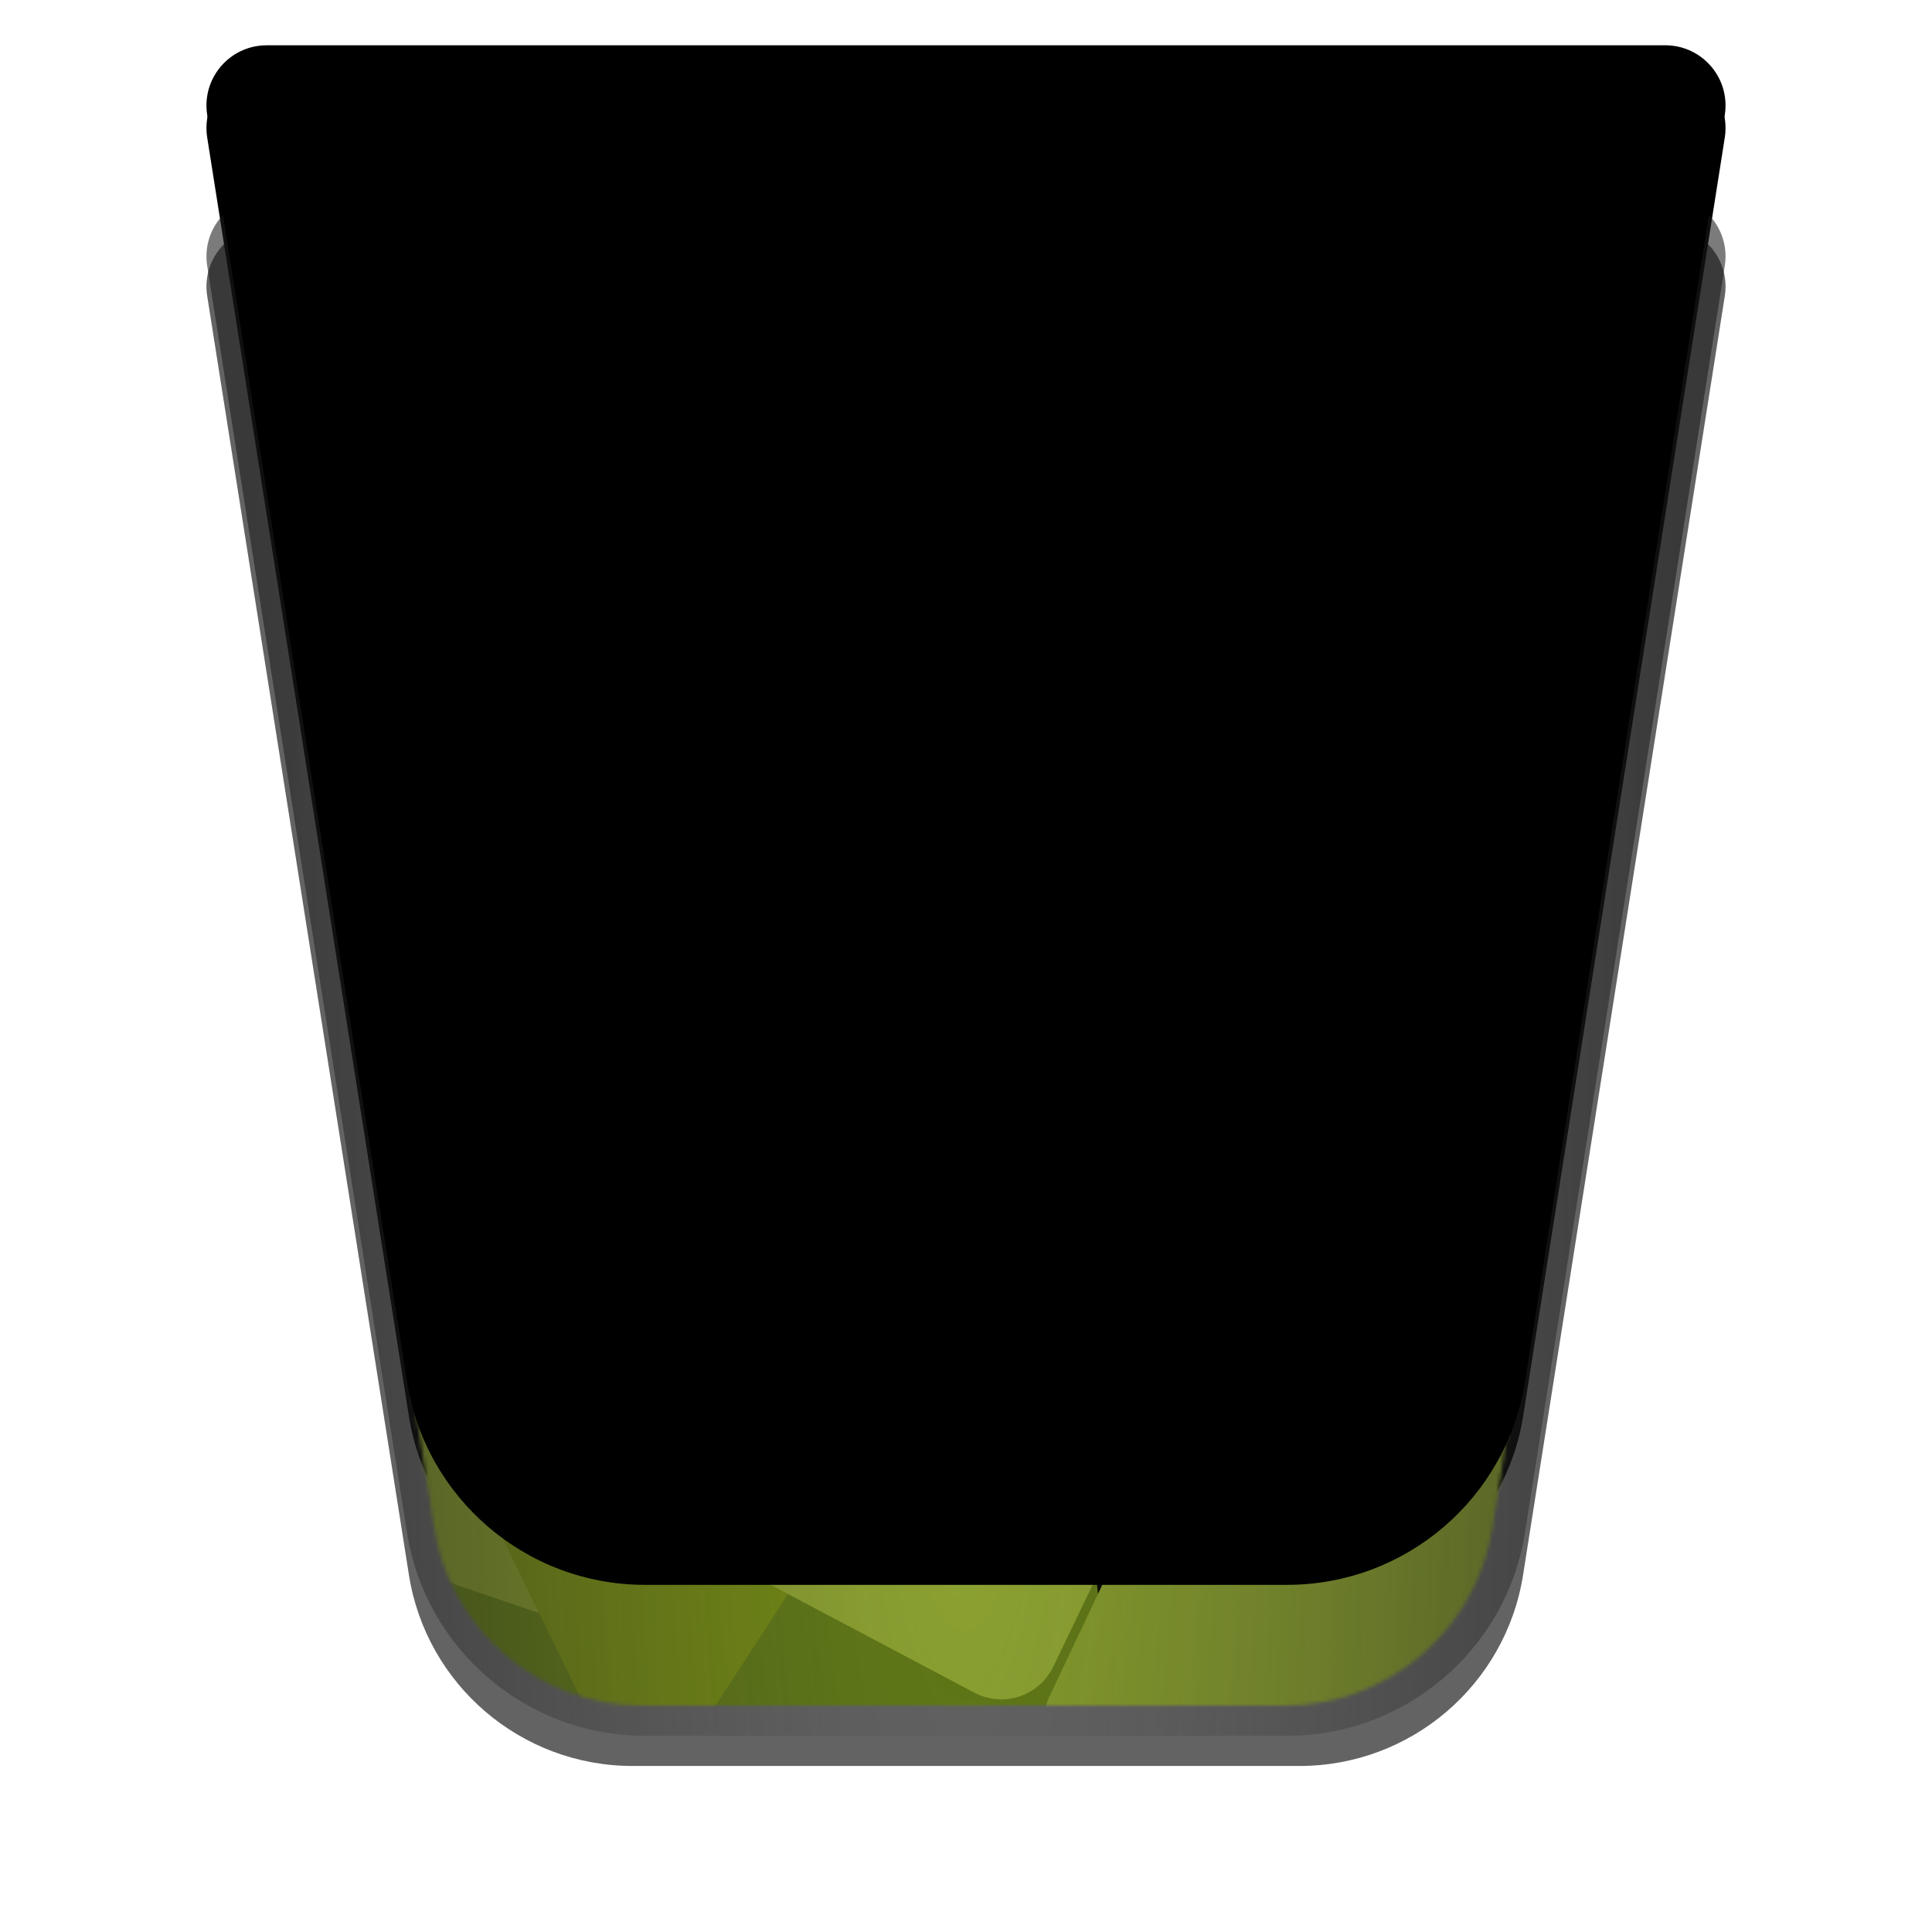<svg xmlns="http://www.w3.org/2000/svg" xmlns:xlink="http://www.w3.org/1999/xlink" width="512" height="512" viewBox="0 0 512 512">
  <defs>
    <filter id="user-trash-full-opened-a" width="126.5%" height="126.5%" x="-13.2%" y="-13.2%" filterUnits="objectBoundingBox">
      <feOffset dy="8" in="SourceAlpha" result="shadowOffsetOuter1"/>
      <feGaussianBlur in="shadowOffsetOuter1" result="shadowBlurOuter1" stdDeviation="10"/>
      <feComposite in="shadowBlurOuter1" in2="SourceAlpha" operator="out" result="shadowBlurOuter1"/>
      <feColorMatrix in="shadowBlurOuter1" result="shadowMatrixOuter1" values="0 0 0 0 0   0 0 0 0 0   0 0 0 0 0  0 0 0 0.2 0"/>
      <feMerge>
        <feMergeNode in="shadowMatrixOuter1"/>
        <feMergeNode in="SourceGraphic"/>
      </feMerge>
    </filter>
    <path id="user-trash-full-opened-b" d="M18.675,0 L389.325,0 C398.14,5.48623648e-15 405.285,7.146 405.285,15.96 C405.285,16.793 405.22,17.624 405.09,18.447 L351.636,357.348 C347.036,386.516 321.897,408 292.369,408 L115.631,408 C86.103,408 60.964,386.516 56.364,357.348 L2.91,18.447 C1.536,9.74 7.481,1.568 16.188,0.195 C17.011,0.065 17.842,7.25838842e-15 18.675,0 Z"/>
    <filter id="user-trash-full-opened-c" width="140.6%" height="141.9%" x="-20.3%" y="-21%" filterUnits="objectBoundingBox">
      <feMorphology in="SourceAlpha" radius="43" result="shadowSpreadInner1"/>
      <feGaussianBlur in="shadowSpreadInner1" result="shadowBlurInner1" stdDeviation="40"/>
      <feOffset dy="-48" in="shadowBlurInner1" result="shadowOffsetInner1"/>
      <feComposite in="shadowOffsetInner1" in2="SourceAlpha" k2="-1" k3="1" operator="arithmetic" result="shadowInnerInner1"/>
      <feColorMatrix in="shadowInnerInner1" result="shadowMatrixInner1" values="0 0 0 0 0.502   0 0 0 0 0.502   0 0 0 0 0.502  0 0 0 0.6 0"/>
      <feGaussianBlur in="SourceAlpha" result="shadowBlurInner2" stdDeviation="3"/>
      <feOffset dy="6" in="shadowBlurInner2" result="shadowOffsetInner2"/>
      <feComposite in="shadowOffsetInner2" in2="SourceAlpha" k2="-1" k3="1" operator="arithmetic" result="shadowInnerInner2"/>
      <feColorMatrix in="shadowInnerInner2" result="shadowMatrixInner2" values="0 0 0 0 0.363   0 0 0 0 0.363   0 0 0 0 0.363  0 0 0 0.6 0"/>
      <feMerge>
        <feMergeNode in="shadowMatrixInner1"/>
        <feMergeNode in="shadowMatrixInner2"/>
      </feMerge>
    </filter>
    <path id="user-trash-full-opened-d" d="M7.961,0 C7.546,0 7.131,0.033 6.721,0.097 C2.378,0.782 -0.587,4.858 0.098,9.2 L53.041,344.86 C57.323,372.005 80.719,392 108.199,392 L278.374,392 C305.854,392 329.25,372.005 333.532,344.86 L386.475,9.2 C386.539,8.79 386.572,8.375 386.572,7.96 C386.572,3.564 383.008,0 378.612,0 L7.961,0 Z"/>
    <radialGradient id="user-trash-full-opened-f" cx="50%" cy="52.514%" r="292.128%" fx="50%" fy="52.514%" gradientTransform="matrix(0 1 -.161 0 .585 .025)">
      <stop offset="0%" stop-color="#444" stop-opacity="0"/>
      <stop offset="100%" stop-color="#1A1A1A" stop-opacity=".576"/>
    </radialGradient>
    <path id="user-trash-full-opened-g" d="M18.675,0 L389.325,0 C398.14,5.48623648e-15 405.285,7.146 405.285,15.96 C405.285,16.793 405.22,17.624 405.09,18.447 L352.147,354.106 C347.253,385.141 320.505,408 289.087,408 L118.913,408 C87.495,408 60.747,385.141 55.853,354.106 L2.91,18.447 C1.536,9.74 7.481,1.568 16.188,0.195 C17.011,0.065 17.842,7.25838842e-15 18.675,0 Z"/>
    <filter id="user-trash-full-opened-h" width="123.2%" height="124.5%" x="-11.6%" y="-12.3%" filterUnits="objectBoundingBox">
      <feMorphology in="SourceAlpha" radius="20" result="shadowSpreadInner1"/>
      <feGaussianBlur in="shadowSpreadInner1" result="shadowBlurInner1" stdDeviation="20"/>
      <feOffset dy="-40" in="shadowBlurInner1" result="shadowOffsetInner1"/>
      <feComposite in="shadowOffsetInner1" in2="SourceAlpha" k2="-1" k3="1" operator="arithmetic" result="shadowInnerInner1"/>
      <feColorMatrix in="shadowInnerInner1" values="0 0 0 0 0.464   0 0 0 0 0.464   0 0 0 0 0.464  0 0 0 0.5 0"/>
    </filter>
  </defs>
  <g fill="none" fill-rule="evenodd">
    <g filter="url(#user-trash-full-opened-a)" transform="translate(52 52)">
      <use fill="#3C3D3E" fill-opacity=".8" xlink:href="#user-trash-full-opened-b"/>
      <use fill="#000" filter="url(#user-trash-full-opened-c)" xlink:href="#user-trash-full-opened-b"/>
    </g>
    <g transform="translate(62 60)">
      <mask id="user-trash-full-opened-e" fill="#fff">
        <use xlink:href="#user-trash-full-opened-d"/>
      </mask>
      <use fill="#FFF" fill-opacity="0" fill-rule="nonzero" xlink:href="#user-trash-full-opened-d"/>
      <g mask="url(#user-trash-full-opened-e)">
        <g transform="translate(20.094 88.404)">
          <path fill="#617B13" d="M16.814,275.905 C17.566,284.708 19.341,298.89 23.194,306.794 C23.194,306.794 18.176,315.596 42.967,315.596 C60.72,315.596 197.201,315.596 197.201,315.596 C206.033,315.596 212.454,308.47 211.544,299.686 L205.723,243.507 C204.812,234.72 196.911,227.819 188.087,228.092 L29.18,233.02 C20.351,233.294 13.803,240.653 14.555,249.454 L16.814,275.905 Z"/>
          <path fill="#6D8700" d="M117.554,118.859 C116.202,110.127 122,101.108 130.515,98.711 L308.659,48.563 C317.168,46.168 325.942,51.133 328.259,59.668 L345.305,122.457 C347.62,130.985 342.726,140.261 334.392,143.169 L147.336,208.437 C138.994,211.348 131.137,206.638 129.784,197.897 L117.554,118.859 Z" transform="rotate(-20 231.616 128.624)"/>
          <path fill="#839928" d="M15.581,155.792 C12.053,163.889 9.821,177.585 10.598,186.402 L16.057,248.363 C16.832,257.17 24.244,266.624 32.609,269.477 L94.045,290.43 C102.411,293.283 111.946,288.98 115.335,280.833 L203.051,70.005 C206.443,61.851 202.55,52.546 194.372,49.229 L96.711,9.609 C88.525,6.288 79.029,10.163 75.502,18.258 L15.581,155.792 Z"/>
          <path fill="#758D10" d="M71.441,300.987 C75.312,308.933 85.621,315.449 94.447,315.541 L83.721,315.429 C92.556,315.522 103.627,309.589 108.44,302.191 L208.471,148.44 C213.288,141.036 210.942,131.539 203.22,127.222 L139.166,91.409 C131.449,87.094 121.24,89.564 116.361,96.929 L42.025,209.147 C37.147,216.51 36.331,228.919 40.202,236.867 L71.441,300.987 Z"/>
          <path fill="#6D8700" d="M13.315,85.605 C17.579,77.868 27.4,74.892 35.241,78.952 L274.989,203.098 C282.833,207.16 285.709,216.717 281.417,224.435 L254.064,273.615 C249.769,281.337 239.859,284.417 231.953,280.507 L21.427,176.4 C13.51,172.485 6.41,162.171 5.569,153.378 L2.716,123.529 C1.875,114.73 4.649,101.326 8.915,93.588 L13.315,85.605 Z"/>
          <path fill="#869D29" d="M206.431,279.178 C200.685,291.317 196.039,301.134 196.039,301.134 C192.258,309.121 196.349,315.596 205.188,315.596 C205.188,315.596 271.465,315.596 295.842,315.596 C320.219,315.596 316.62,306.126 316.62,306.126 C319.954,298.05 323.394,284.385 324.307,275.579 L339.542,128.655 C340.454,119.861 334.146,111.485 325.433,109.944 L305.301,106.384 C296.597,104.844 286.475,110.074 282.693,118.064 L206.431,279.178 Z"/>
          <path fill="#90A72F" d="M15.826,173.95 C12.163,181.99 9.752,195.652 10.441,204.449 L9.848,196.872 C10.537,205.677 17.429,216.167 25.24,220.301 L176.009,300.11 C183.821,304.244 193.257,301.144 197.092,293.172 L226.254,232.553 C230.086,224.587 226.886,214.74 219.106,210.559 L56.499,123.167 C48.719,118.986 39.443,122.115 35.78,130.154 L15.826,173.95 Z"/>
        </g>
      </g>
    </g>
    <g fill-rule="nonzero" transform="translate(52 52)">
      <use fill="url(#user-trash-full-opened-f)" xlink:href="#user-trash-full-opened-g"/>
      <use fill="#000" filter="url(#user-trash-full-opened-h)" xlink:href="#user-trash-full-opened-g"/>
    </g>
  </g>
</svg>
